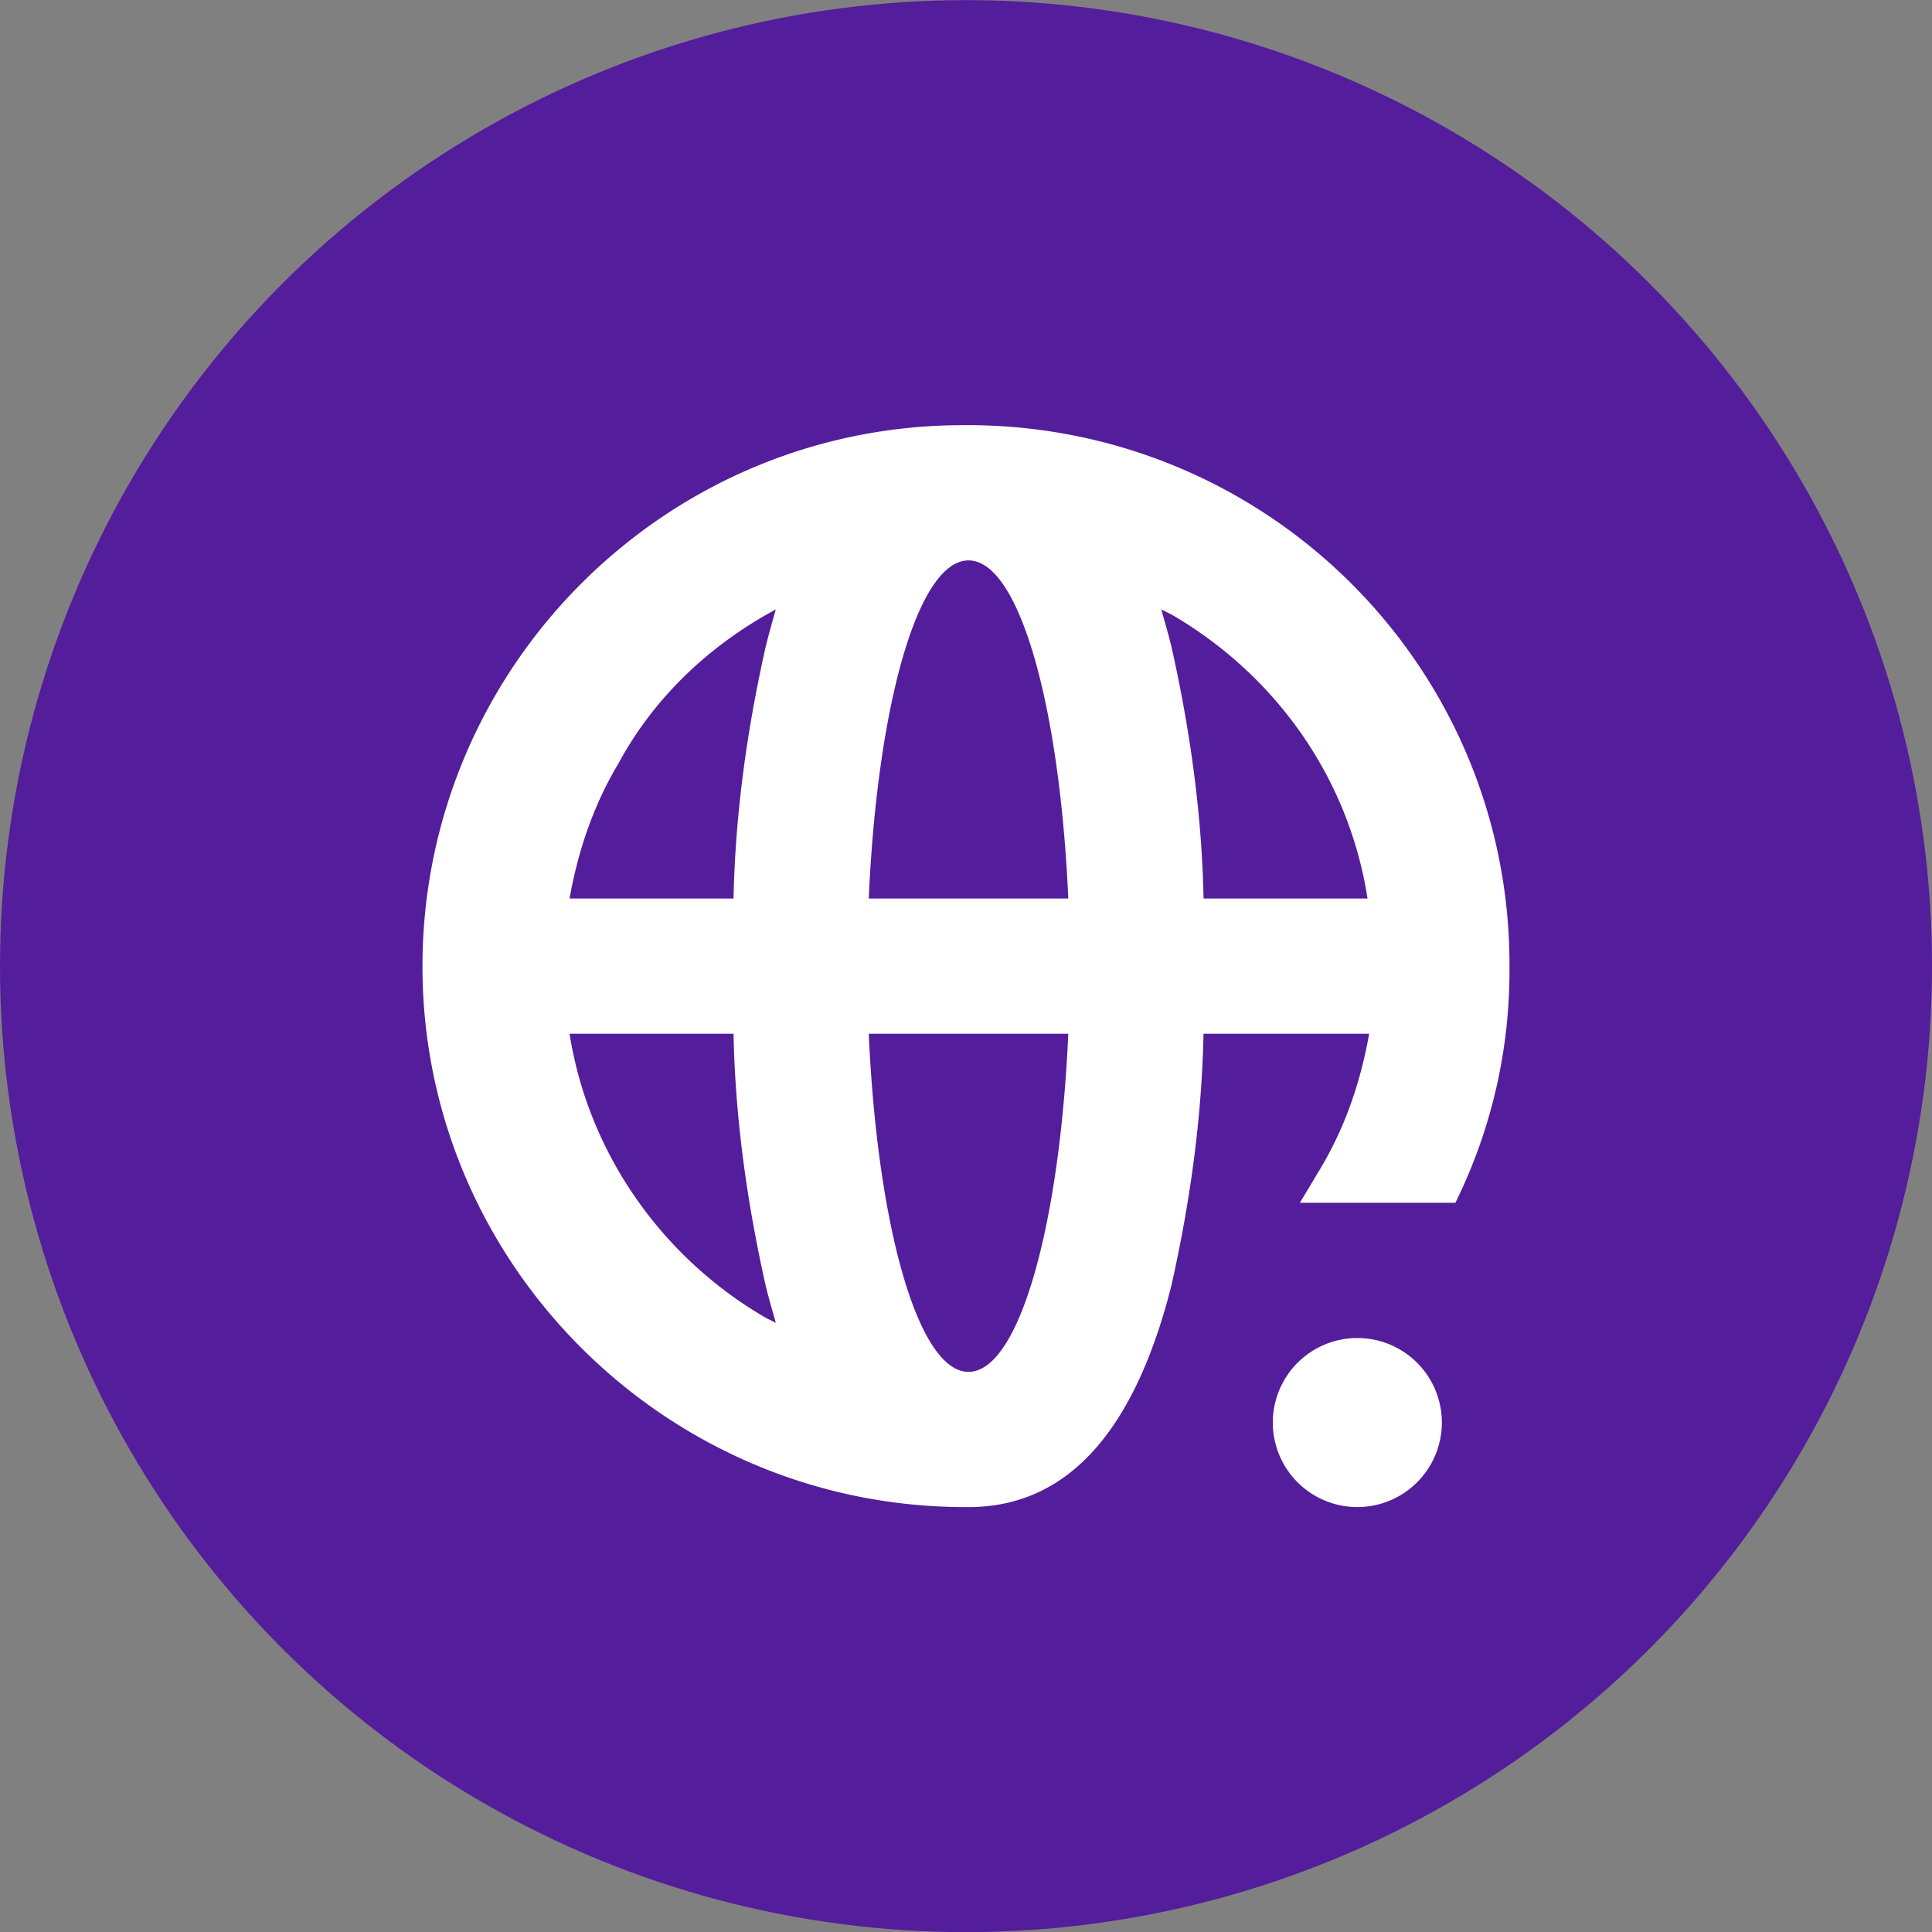 <svg width="46" height="46" xmlns="http://www.w3.org/2000/svg"><rect width="100%" height="100%" fill="#808080" stroke="none"/><g transform="translate(0 .003)" fill="none" fill-rule="evenodd"><circle fill="#541D9B" cx="23" cy="23" r="23"/><g fill="#FFF" fill-rule="nonzero"><path d="M34.652 28.635a12.462 12.462 0 0 0 1.288-5.514c.08-7.125-5.635-12.92-12.76-13.001h-.321c-7.124.04-12.84 5.877-12.8 12.96.04 7.084 5.877 12.84 13.001 12.8 2.335 0 3.945-1.771 4.83-5.273.443-1.972.725-3.985.765-5.997h3.944c-.201 1.127-.563 2.214-1.167 3.22l-.483.805h3.703Zm-9.217-7.245h-4.75c.202-4.589 1.168-8.05 2.375-8.05 1.208 0 2.173 3.461 2.375 8.05Zm0 3.22c-.202 4.548-1.167 8.05-2.375 8.05-1.207 0-2.173-3.502-2.375-8.05h4.75Zm-11.874 0h3.904c.04 2.012.322 4.024.765 5.997.08.322.161.603.242.885l-.242-.12c-2.495-1.45-4.226-3.945-4.669-6.763Zm4.91-10.103c-.08.282-.16.563-.24.885-.444 1.973-.725 3.985-.766 5.998h-3.904c.201-1.127.564-2.214 1.167-3.22.846-1.57 2.174-2.818 3.744-3.663ZM32.56 21.39h-3.904c-.04-2.013-.322-4.025-.765-5.998-.08-.322-.161-.603-.242-.885l.242.12c2.496 1.45 4.226 3.905 4.669 6.763ZM34.33 33.867a2.012 2.012 0 1 1-4.025 0 2.012 2.012 0 0 1 4.025 0"/></g></g></svg>